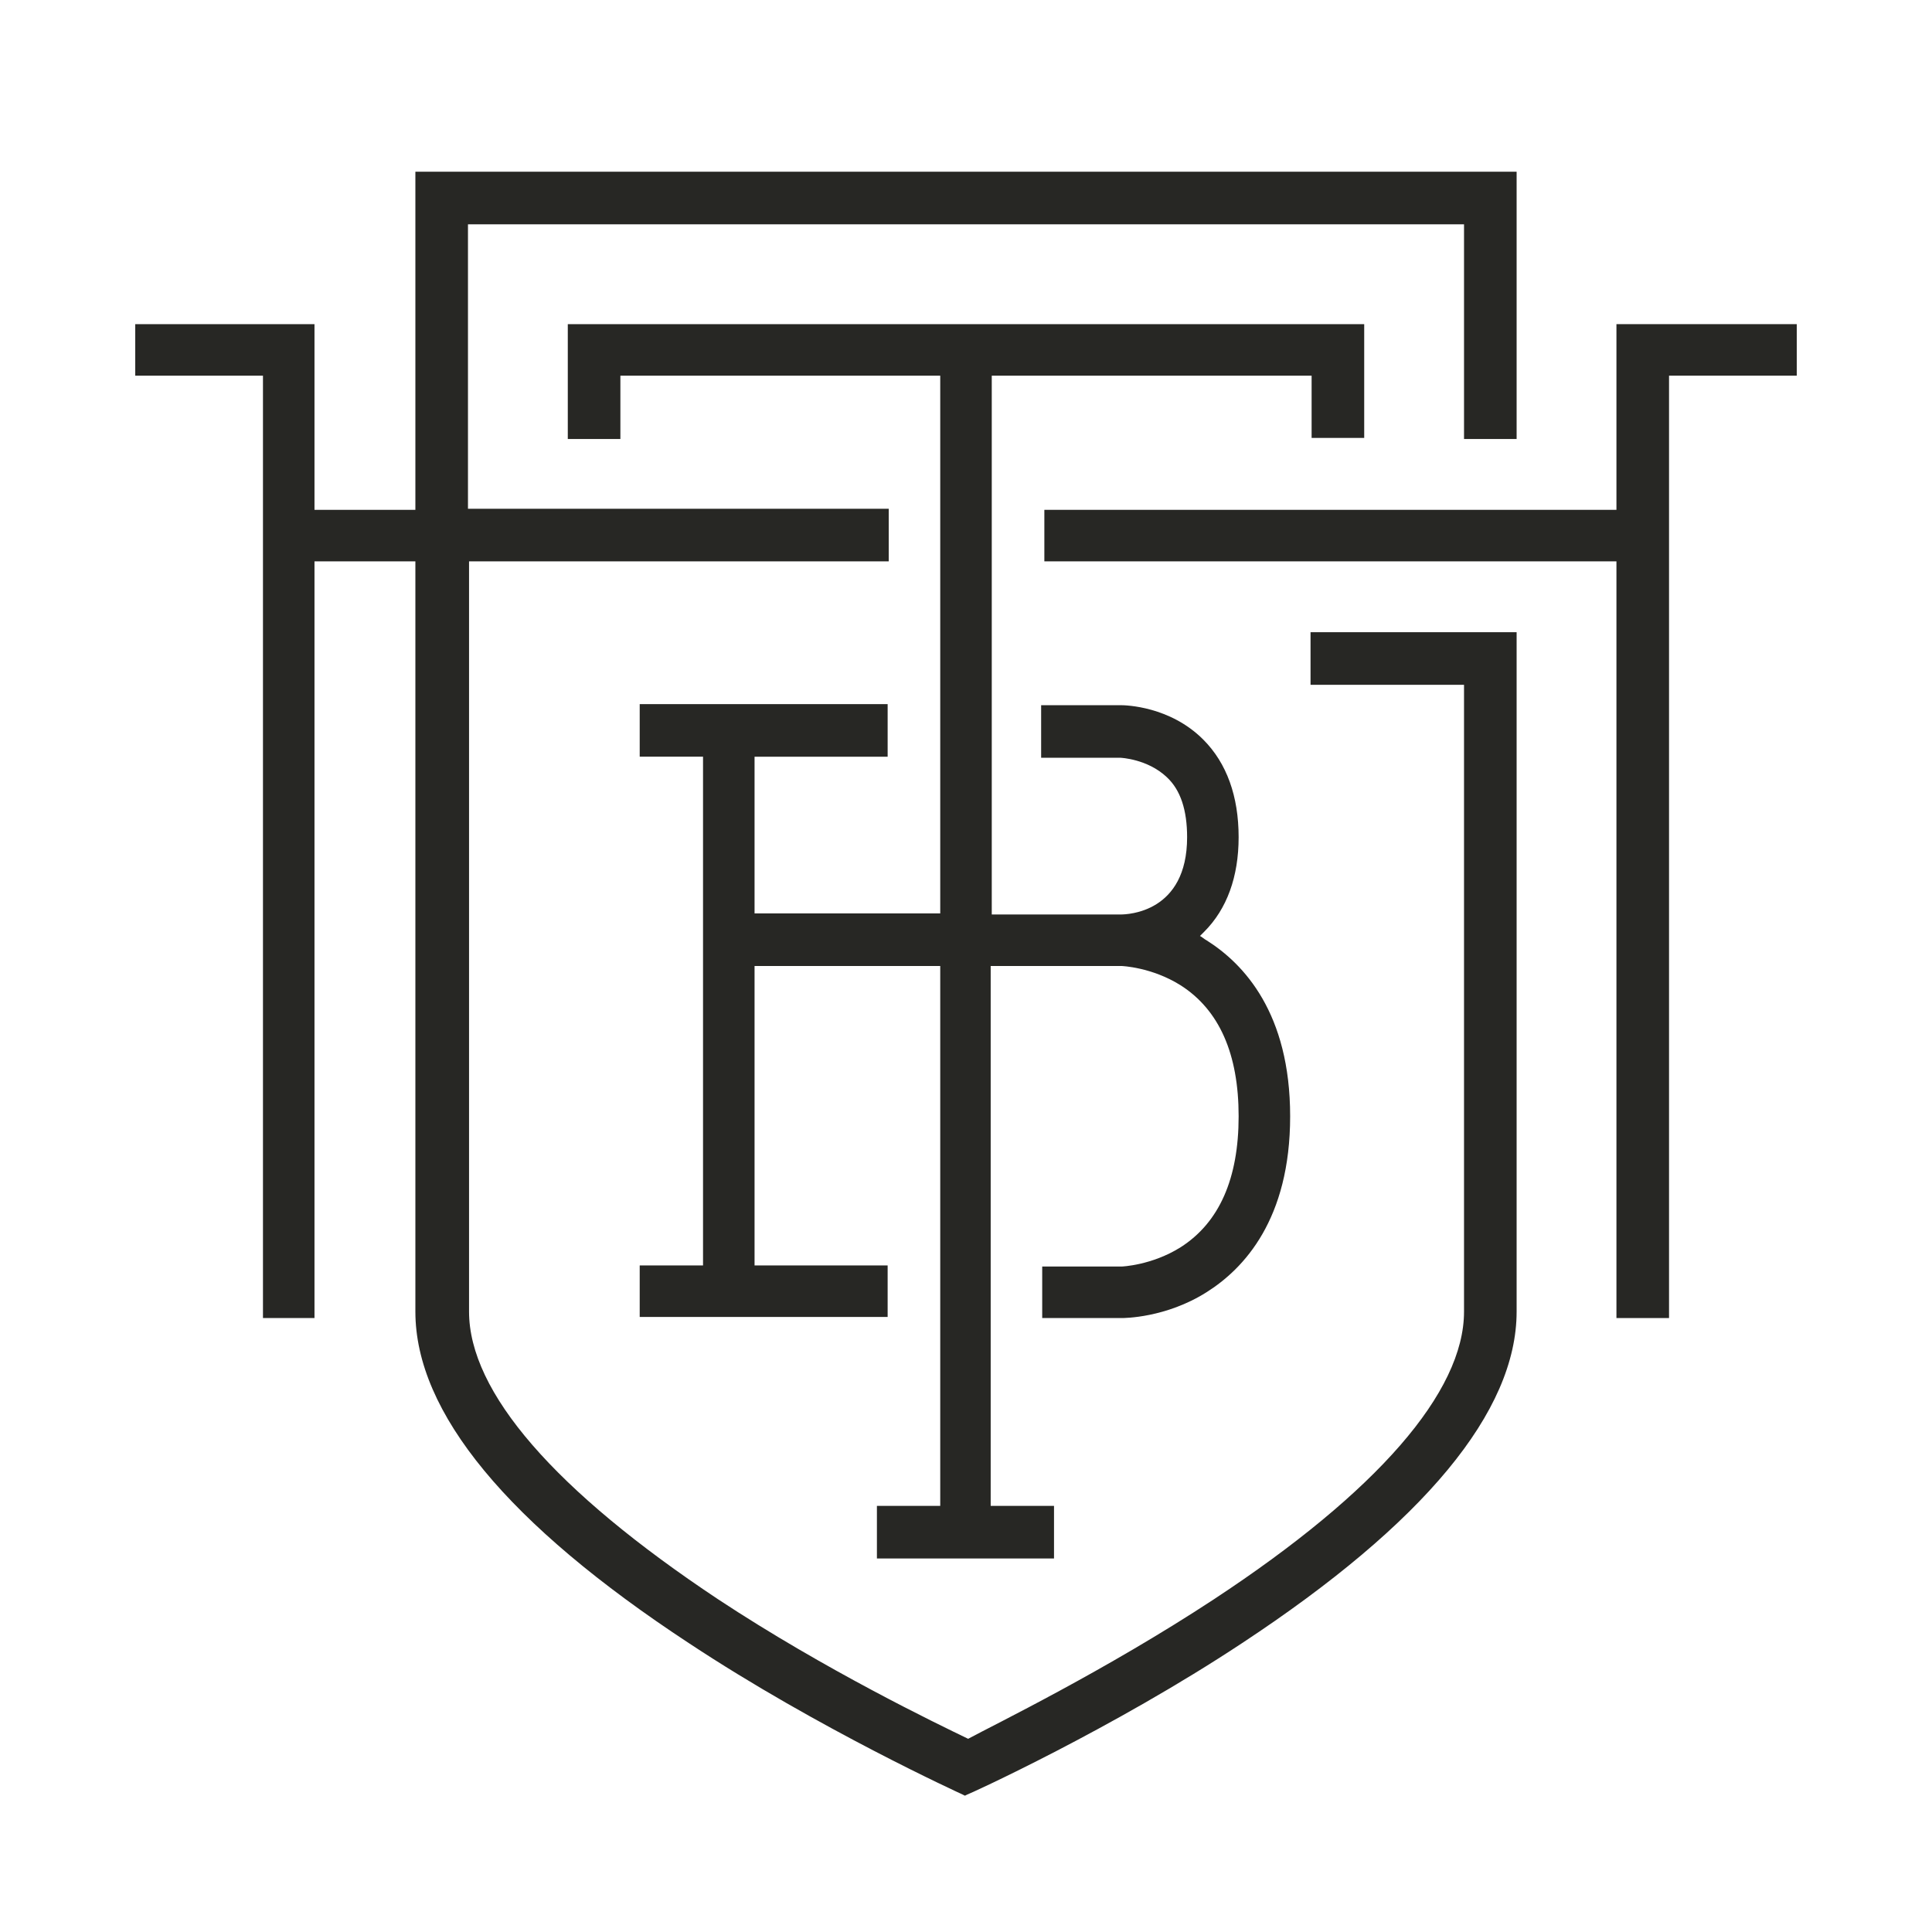 <?xml version="1.0" encoding="utf-8"?>
<!-- Generator: Adobe Illustrator 26.0.1, SVG Export Plug-In . SVG Version: 6.00 Build 0)  -->
<svg version="1.1" id="Layer_1" xmlns="http://www.w3.org/2000/svg" xmlns:xlink="http://www.w3.org/1999/xlink" x="0px" y="0px"
	 viewBox="0 0 180 180" style="enable-background:new 0 0 180 180;" xml:space="preserve">
<style type="text/css">
	.st0{clip-path:url(#SVGID_00000154415098155919596480000011853687952206009249_);}
	.st1{clip-path:url(#SVGID_00000108291823479221661550000017529303893696668068_);fill:#272724;}
</style>
<g id="tghb_00000134969717584512930830000013879212188305068433_">
	<g>
		<defs>
			<rect id="SVGID_1_" x="12.6" y="16" width="154.8" height="151.3"/>
		</defs>
		<clipPath id="SVGID_00000023282238342166765270000014403097815274803108_">
			<use xlink:href="#SVGID_1_"  style="overflow:visible;"/>
		</clipPath>
		<g style="clip-path:url(#SVGID_00000023282238342166765270000014403097815274803108_);">
			<defs>
				<rect id="SVGID_00000008865539035784810760000014693135749119474356_" x="12.6" y="16" width="154.8" height="151.3"/>
			</defs>
			<clipPath id="SVGID_00000142891200742608171030000001980328603418734478_">
				<use xlink:href="#SVGID_00000008865539035784810760000014693135749119474356_"  style="overflow:visible;"/>
			</clipPath>
			<path style="clip-path:url(#SVGID_00000142891200742608171030000001980328603418734478_);fill:#272724;" d="M141.3,40.8V16H38.7
				v31.5h-9.4V30.2H12.6V35h11.9v87.8h4.8V52.3h9.4v69.9c0,9.4,8.6,19.8,25.5,30.9c12.1,8,25.3,14,25.5,14.1l0.2,0.1l0.2-0.1
				c0.1,0,13.5-6.1,25.6-14.1c17-11.2,25.6-21.6,25.6-30.9V58.9h-19.2v4.9h14.3v58.4c0,7.5-8.1,16.8-23.3,26.8
				c-10.2,6.7-20.5,11.7-22.9,13c-2.9-1.4-13.3-6.4-23.3-13c-15.2-10.1-23.2-19.3-23.2-26.8V52.3h39.1v-4.9H43.6V20.9h92.8v20H141.3
				z"/>
			<polygon style="clip-path:url(#SVGID_00000142891200742608171030000001980328603418734478_);fill:#272724;" points="150.6,30.2 
				150.6,47.5 97.3,47.5 97.3,52.3 150.6,52.3 150.6,122.8 155.5,122.8 155.5,35 167.4,35 167.4,30.2 			"/>
			<path style="clip-path:url(#SVGID_00000142891200742608171030000001980328603418734478_);fill:#272724;" d="M52.9,30.2v10.7h4.9
				V35h29.8v50.1H70.3V70.5h12.4v-4.9H59.6v4.9h5.9v47.4h-5.9v4.8h23.1v-4.8H70.3V90h17.3v50.3h-5.9v4.9h16.5v-4.9h-5.9V90h12.2
				c0,0,2.8,0.1,5.5,1.8c3.6,2.3,5.4,6.4,5.4,12.2c0,5.8-1.8,9.9-5.4,12.2c-2.7,1.7-5.5,1.8-5.5,1.8h-7.4v4.8h7.4
				c0.2,0,4.1,0,7.9-2.4c3.5-2.2,7.8-6.8,7.8-16.4c0-9.6-4.3-14.2-7.8-16.4c-0.2-0.1-0.4-0.3-0.6-0.4c0.1-0.1,0.3-0.3,0.4-0.4
				c2.1-2.1,3.2-5.1,3.2-8.8c0-3.8-1.1-6.9-3.3-9.1c-3.1-3.1-7.2-3.2-7.7-3.2h-7.4v4.9h7.4c0,0,2.5,0.1,4.3,1.8
				c1.3,1.2,1.9,3.1,1.9,5.6c0,7-5.5,7.2-6.2,7.2H92.4V35h29.8v5.8h4.9V30.2H52.9z"/>
		</g>
	</g>
</g>
</svg>
